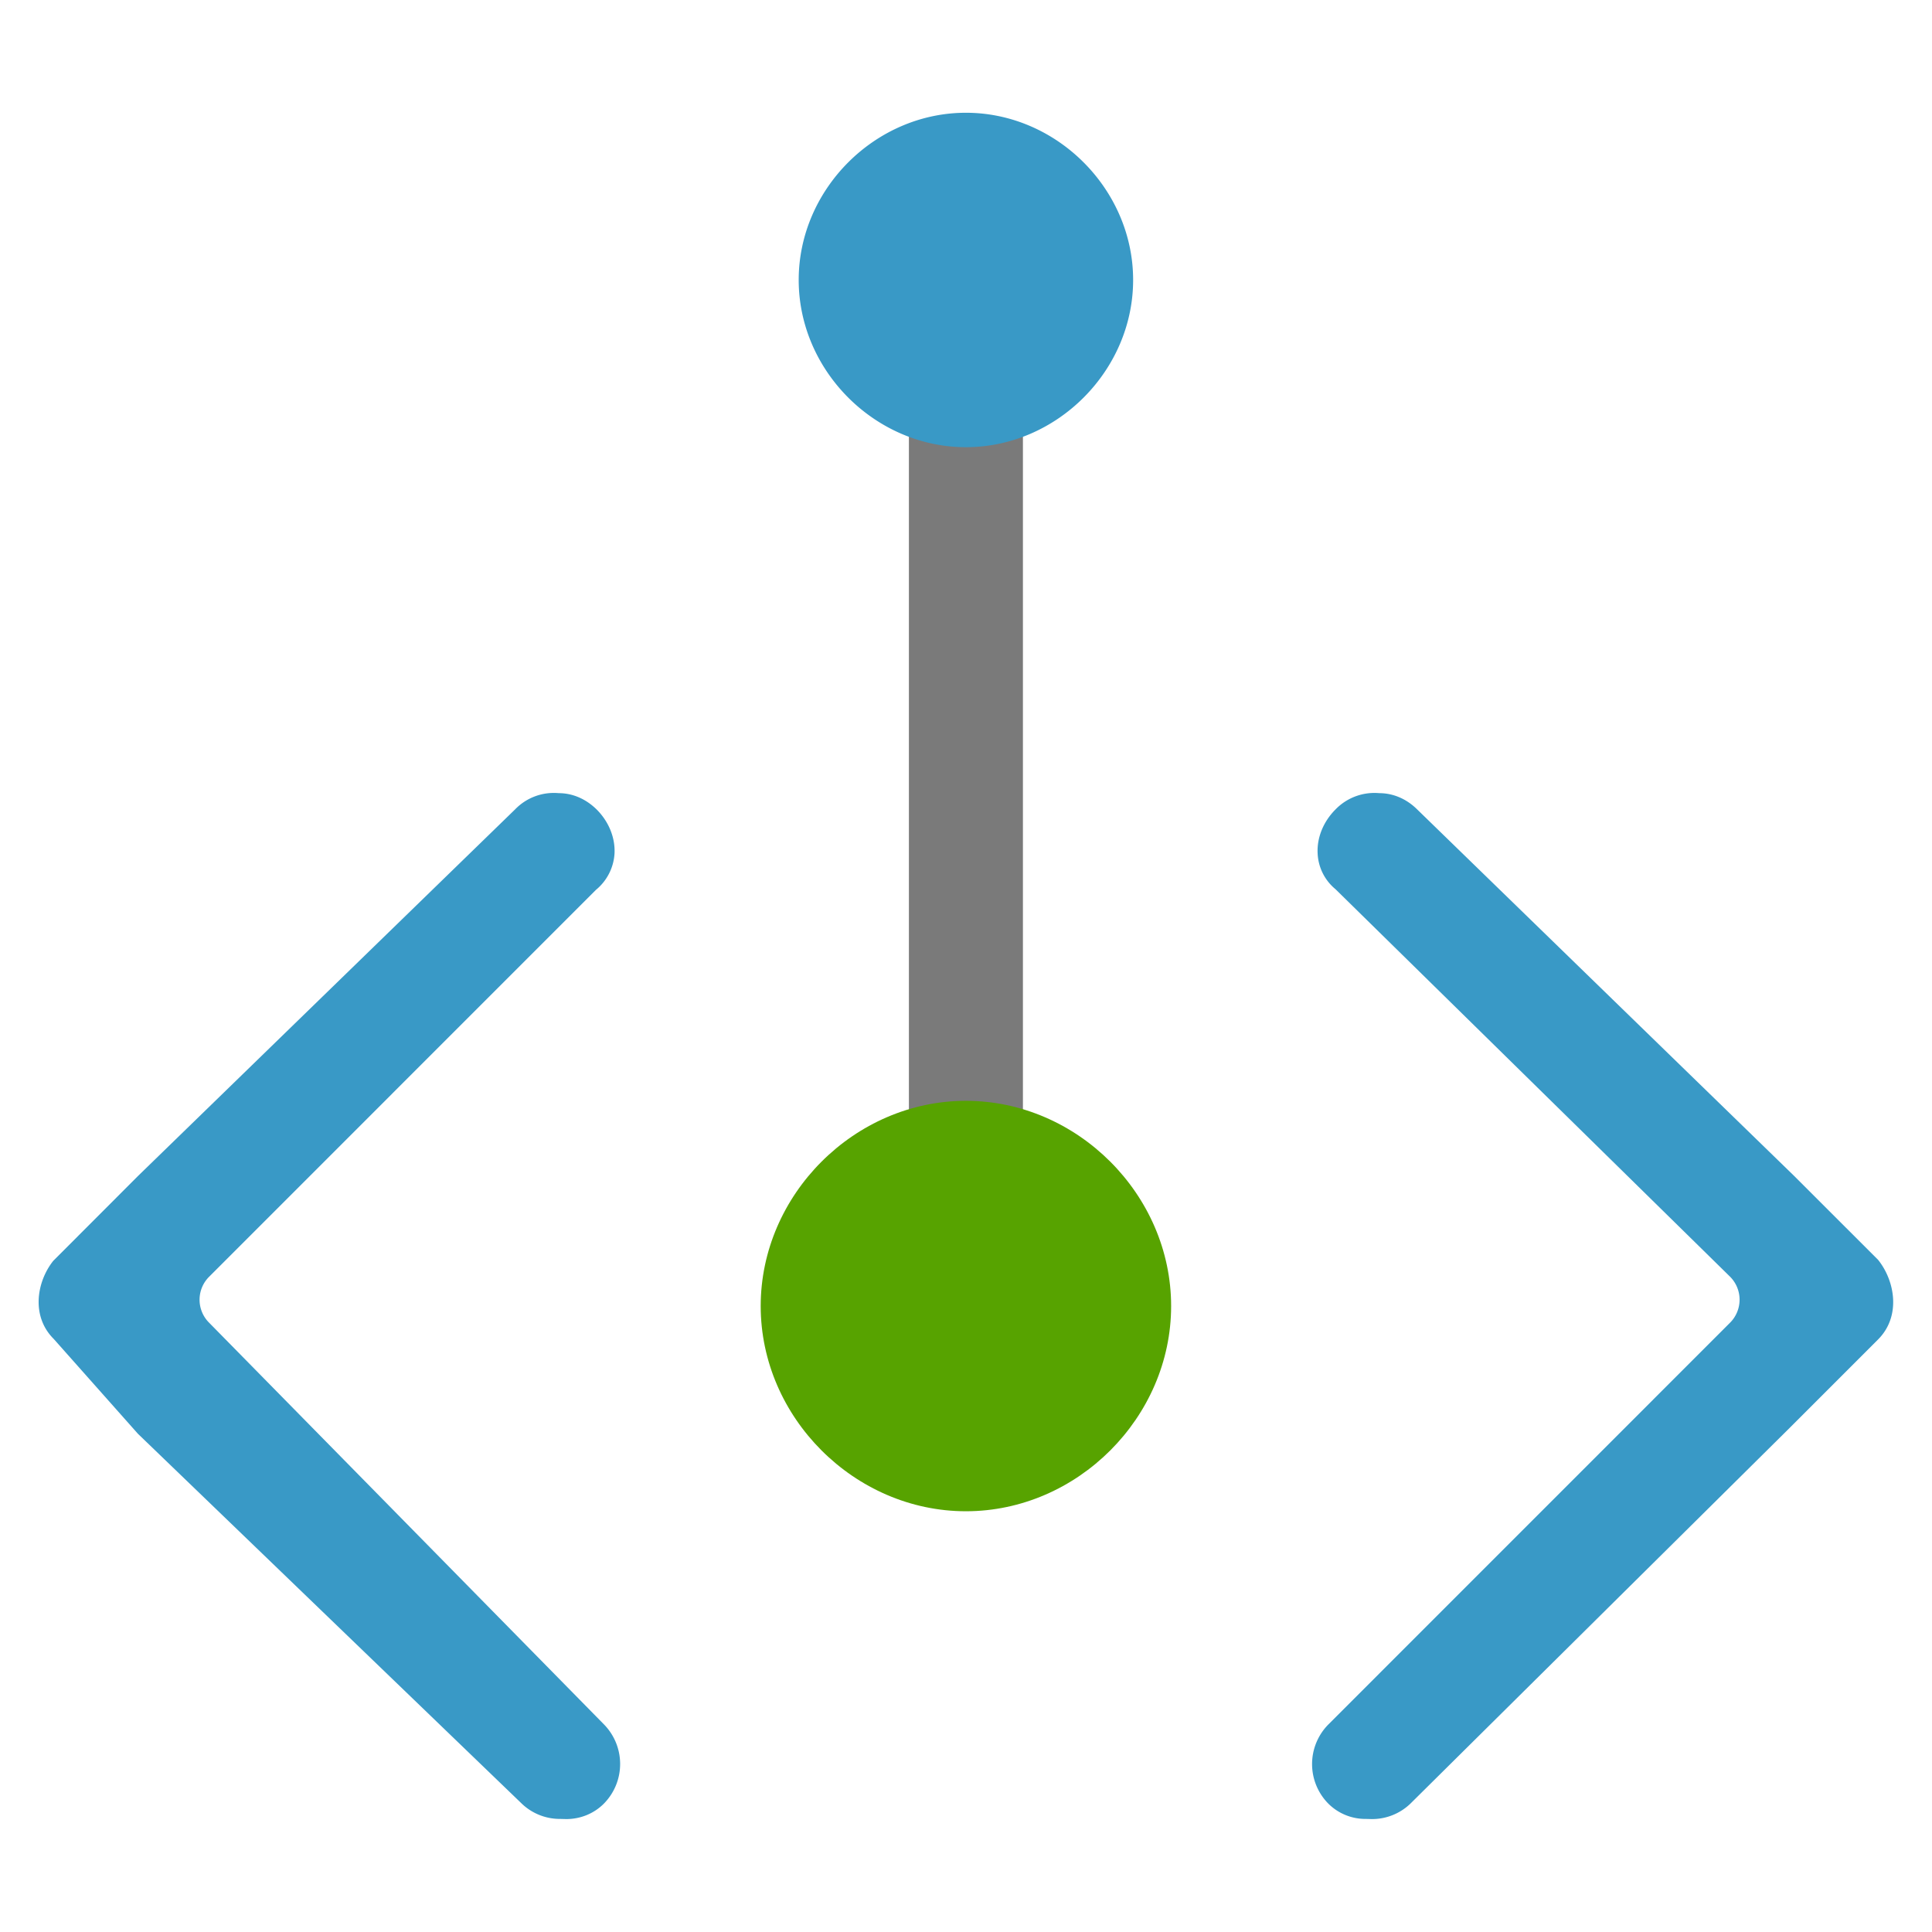 <?xml version="1.0" encoding="UTF-8" standalone="no"?>
<svg
   xmlns:dc="http://purl.org/dc/elements/1.1/"
   xmlns:cc="http://creativecommons.org/ns#"
   xmlns:rdf="http://www.w3.org/1999/02/22-rdf-syntax-ns#"
   xmlns:svg="http://www.w3.org/2000/svg"
   xmlns="http://www.w3.org/2000/svg"
   xmlns:sodipodi="http://sodipodi.sourceforge.net/DTD/sodipodi-0.dtd"
   xmlns:inkscape="http://www.inkscape.org/namespaces/inkscape"
   viewBox="0 0 100 100"
   role="presentation"
   focusable="false"
   aria-hidden="true"
   version="1.1"
   id="svg10"
   sodipodi:docname="private-endpoint.svg"
   width="100"
   height="100"
   inkscape:version="0.92.4 (5da689c313, 2019-01-14)">
  <defs
     id="defs14" />
  <sodipodi:namedview
     pagecolor="#ffffff"
     bordercolor="#666666"
     borderopacity="1"
     objecttolerance="10"
     gridtolerance="10"
     guidetolerance="10"
     inkscape:pageopacity="0"
     inkscape:pageshadow="2"
     inkscape:window-width="1920"
     inkscape:window-height="1017"
     id="namedview12"
     showgrid="false"
     inkscape:zoom="4.72"
     inkscape:cx="25.635594"
     inkscape:cy="25"
     inkscape:window-x="-8"
     inkscape:window-y="-8"
     inkscape:window-maximized="1"
     inkscape:current-layer="svg10" />
  <g
     id="g8"
     transform="matrix(1.967,0,0,1.967,-0.163,1.706)">
    <path
       d="m 24,7.1 h 3 v 26.8 h -3 z"
       id="path2"
       inkscape:connector-curvature="0"
       style="fill:#7a7a7a" />
    <path
       d="m 30.9,33.5 c 0,2.931 -2.469,5.4 -5.4,5.4 -2.931,0 -5.4,-2.469 -5.4,-5.4 0,-2.931 2.469,-5.4 5.4,-5.4 2.931,0 5.4,2.469 5.4,5.4 z"
       id="path4"
       inkscape:connector-curvature="0"
       style="fill:#57a300" />
    <path
       d="m 29.9,6.5 c 0,2.389 -2.011,4.4 -4.4,4.4 -2.389,0 -4.4,-2.011 -4.4,-4.4 0,-2.389 2.011,-4.4 4.4,-4.4 2.389,0 4.4,2.011 4.4,4.4 z m 6.125,40.496 a 1.38,1.38 0 0 1 -0.984,-0.398 1.481,1.481 0 0 1 0,-2.091 L 45.605,33.941 a 0.856,0.856 0 0 0 0.001,-1.215 L 35.224,22.53 a 1.29,1.29 0 0 1 -0.469,-0.945 c -0.02,-0.41 0.149,-0.829 0.467,-1.149 a 1.425,1.425 0 0 1 1.156,-0.432 c 0.37,0 0.722,0.154 1,0.431 l 9.916,9.641 2.21,2.209 c 0.447,0.558 0.604,1.487 0,2.093 l -2.389,2.389 -9.923,9.831 A 1.456,1.456 0 0 1 36.178,47 h 0.003 z m -21.196,0 A 1.45,1.45 0 0 1 13.817,46.598 L 3.712,36.861 1.495,34.364 C 0.899,33.77 1.045,32.865 1.483,32.312 l 2.229,-2.232 9.924,-9.648 a 1.417,1.417 0 0 1 1.151,-0.428 c 0.367,0 0.717,0.154 0.998,0.431 0.317,0.318 0.487,0.737 0.469,1.149 a 1.34,1.34 0 0 1 -0.49,0.965 L 5.589,32.726 a 0.853,0.853 0 0 0 -0.001,1.215 l 10.384,10.564 a 1.487,1.487 0 0 1 -10e-4,2.091 C 15.71,46.856 15.36,46.999 14.984,47 Z"
       id="path6"
       inkscape:connector-curvature="0"
       style="fill:#3999c6" />
  </g>
</svg>
